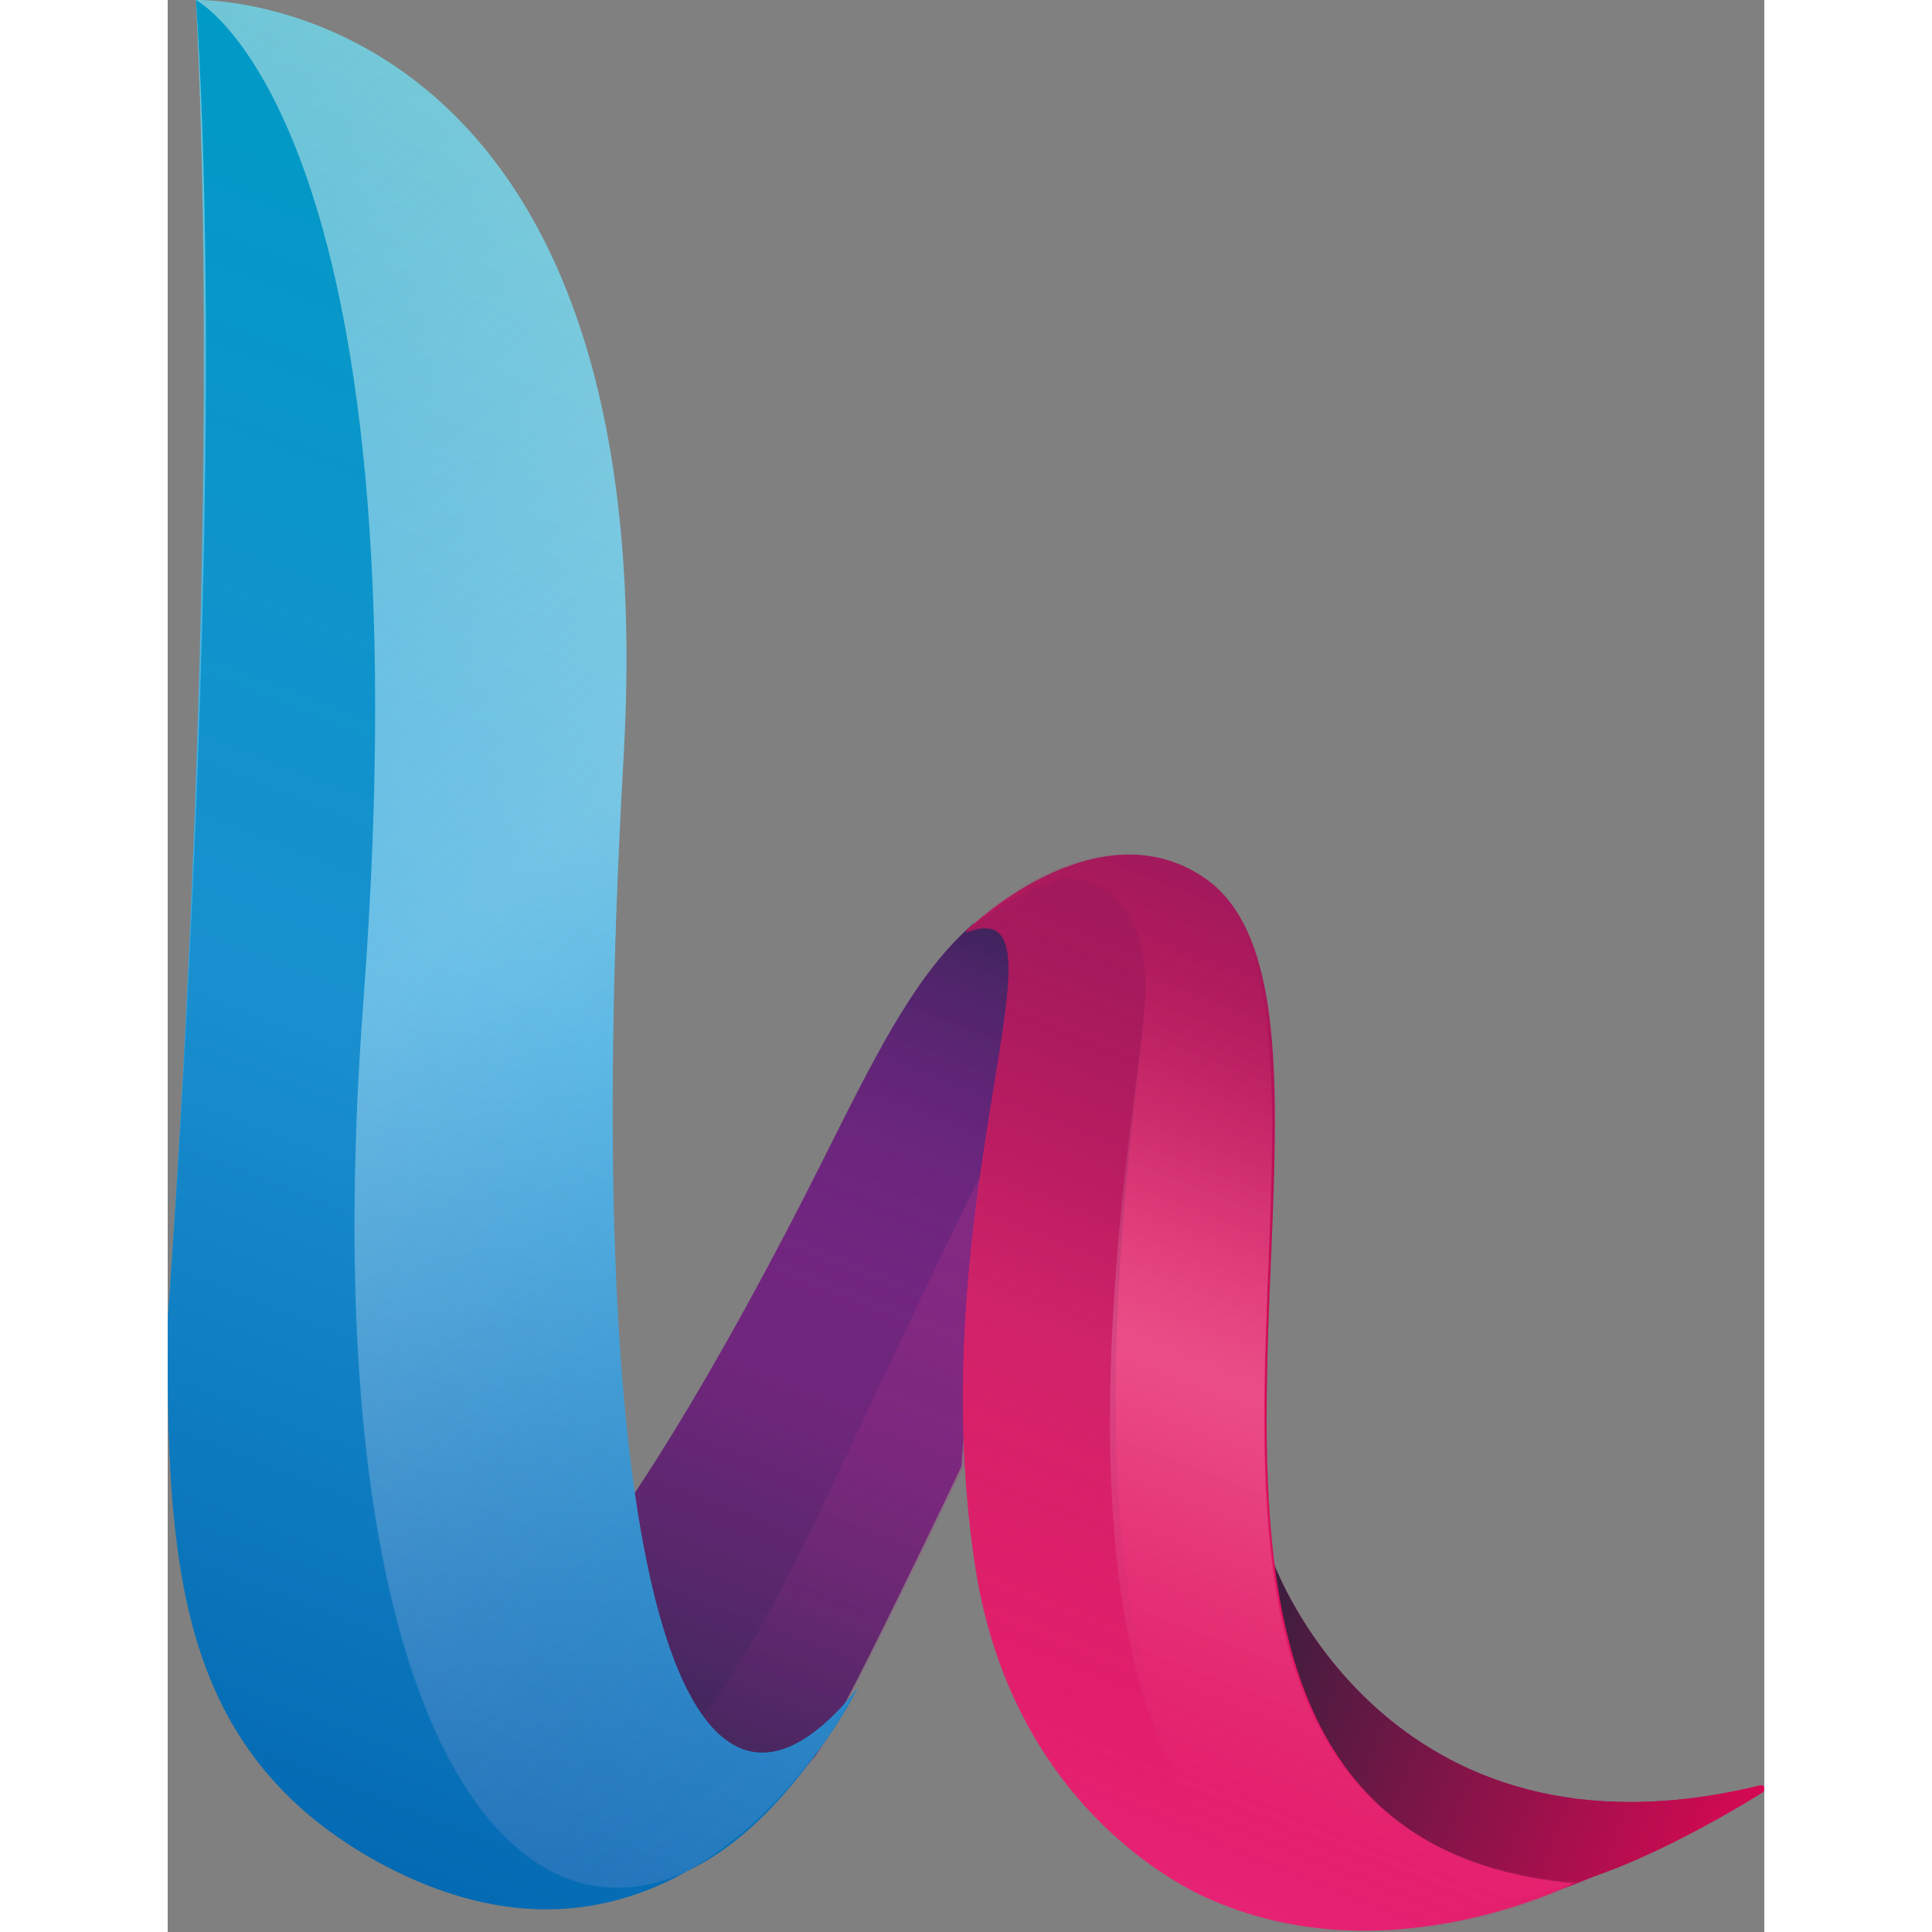 <svg xmlns="http://www.w3.org/2000/svg" viewBox="0.692 -0.001 119.112 144.136" style="enable-background:new 0 0 119.9 144" xml:space="preserve" height="1em" width="1em">
  <rect x="0.692" y="-0.001" width="119.112" height="144.136" fill="#808080" stroke="none"/>
  <linearGradient id="a" gradientUnits="userSpaceOnUse" x1="-52.291" y1="-474.658" x2="23.383" y2="-474.658" gradientTransform="rotate(-68.572 440.536 -230.667) scale(1)">
    <stop offset="0" style="stop-color:#2a255c"/>
    <stop offset=".5" style="stop-color:#672783"/>
    <stop offset=".647" style="stop-color:#652782"/>
    <stop offset=".755" style="stop-color:#60277d"/>
    <stop offset=".85" style="stop-color:#562674"/>
    <stop offset=".937" style="stop-color:#4a2568"/>
    <stop offset="1" style="stop-color:#3f245d"/>
  </linearGradient>
  <path d="M23.8 125s8.4-3.6 26.2-39.3c4-8 6.7-13.2 10.8-16.8 0 0 6.9-.5 3.6 10.7-3.3 11.2-4.5 29.8-4.5 29.8s-9.6 20.2-11 21.7c-1.4 1.5-6.3 9-15.5 7.7S23.8 125 23.8 125z" style="fill:url(#a)"/>
  <linearGradient id="b" gradientUnits="userSpaceOnUse" x1="-52.291" y1="-474.658" x2="23.383" y2="-474.658" gradientTransform="rotate(-68.572 440.536 -230.667) scale(1)">
    <stop offset="0" style="stop-color:#20254b"/>
    <stop offset=".129" style="stop-color:#3c2758;stop-opacity:.871"/>
    <stop offset=".295" style="stop-color:#5a2867;stop-opacity:.705"/>
    <stop offset=".466" style="stop-color:#732673;stop-opacity:.534"/>
    <stop offset=".638" style="stop-color:#86237b;stop-opacity:.362"/>
    <stop offset=".814" style="stop-color:#922180;stop-opacity:.186"/>
    <stop offset="1" style="stop-color:#952081;stop-opacity:0"/>
  </linearGradient>
  <path d="M23.8 125s8.4-3.6 26.2-39.3c4-7.9 6.7-13.2 10.8-16.8 0 0 6.9-.5 3.6 10.7-3.3 11.2-4.5 29.8-4.5 29.8s-9.6 20.2-11 21.7c-1.4 1.5-6.3 9-15.5 7.7S23.8 125 23.8 125z" style="fill:url(#b)"/>
  <linearGradient id="c" gradientUnits="userSpaceOnUse" x1="-52.291" y1="-473.336" x2="10.502" y2="-473.336" gradientTransform="rotate(-68.572 440.536 -230.667) scale(1)">
    <stop offset="0" style="stop-color:#952081;stop-opacity:0"/>
    <stop offset=".013" style="stop-color:#962081;stop-opacity:1.289326e-02"/>
    <stop offset=".228" style="stop-color:#a02985;stop-opacity:.228"/>
    <stop offset=".498" style="stop-color:#a52e86;stop-opacity:.498"/>
    <stop offset="1" style="stop-color:#a72f87"/>
  </linearGradient>
  <path d="M48.7 114.1c-10.3 21.4-14 17.4-14 17.4s-4.9-.6-9.9-1.6c1.1 3.6 3.5 8 8.8 8.8 9.2 1.3 14.1-6.2 15.5-7.7 1.4-1.5 11-21.7 11-21.7s.9-14.9 3.5-26c-4 7.5-9.1 18.7-14.9 30.8z" style="opacity:.43;fill:url(#c)"/>
  <linearGradient id="d" gradientUnits="userSpaceOnUse" x1="-58.722" y1="-507.943" x2="67.436" y2="-507.943" gradientTransform="rotate(-68.572 440.536 -230.667) scale(1)">
    <stop offset="0" style="stop-color:#2271b8"/>
    <stop offset=".5" style="stop-color:#3aabe2"/>
    <stop offset="1" style="stop-color:#71c7d7"/>
  </linearGradient>
  <path d="M2.8 0S38-1 34.7 56.5c-3.5 61.7 4.7 85.4 17.5 69.4 0 0-12.9 26.5-36.8 12.3C1.3 129.9.6 115.6.7 98.4c0 0 4.2-56.2 2.1-98.4z" style="fill:url(#d)"/>
  <linearGradient id="e" gradientUnits="userSpaceOnUse" x1="-22.171" y1="-396.168" x2="-22.171" y2="-436.435" gradientTransform="rotate(-68.572 440.536 -230.667) scale(1)">
    <stop offset="0" style="stop-color:#d70953"/>
    <stop offset=".5" style="stop-color:#a21a5c"/>
    <stop offset="1" style="stop-color:#a21a5c"/>
  </linearGradient>
  <path d="M83.2 116.6s8.4 23.4 36.3 16.6c.3-.1.4.3.2.5-3.3 2.1-9 4.9-14.1 6.9-15.3 5.8-20.9-13.4-22.4-24z" style="fill:url(#e)"/>
  <linearGradient id="f" gradientUnits="userSpaceOnUse" x1="-21.967" y1="-396.168" x2="-21.967" y2="-436.435" gradientTransform="rotate(-68.572 440.536 -230.667) scale(1)">
    <stop offset="0" style="stop-color:#d70953"/>
    <stop offset=".995" style="stop-color:#3a1e3e"/>
  </linearGradient>
  <path d="M83.2 116.6s8.4 23.4 36.3 16.6c.3-.1.4.3.2.5-3.3 2.1-11.3 6.6-16.3 7.2-16.3 1.9-18.7-13.7-20.2-24.3z" style="fill:url(#f)"/>
  <linearGradient id="g" gradientUnits="userSpaceOnUse" x1="-38.382" y1="-440.96" x2="32.63" y2="-440.96" gradientTransform="rotate(-68.572 440.536 -230.667) scale(1)">
    <stop offset="0" style="stop-color:#e72273"/>
    <stop offset=".5" style="stop-color:#d70953"/>
    <stop offset="1" style="stop-color:#a21a5c"/>
  </linearGradient>
  <path d="M78.2 65.6c-8.2-5.8-18 3.9-18 3.9 8.7-3.4-3.4 19.5.7 47.1 2.9 19.6 17.8 25.2 17.8 25.2 13.2 5.7 26.9-1.3 26.9-1.3-39.7-3.6-12.3-64-27.4-74.9z" style="fill:url(#g)"/>
  <linearGradient id="h" gradientUnits="userSpaceOnUse" x1="-38.382" y1="-440.96" x2="32.729" y2="-440.96" gradientTransform="rotate(-68.572 440.536 -230.667) scale(1)">
    <stop offset="0" style="stop-color:#e72273;stop-opacity:0"/>
    <stop offset=".221" style="stop-color:#e72871;stop-opacity:.442"/>
    <stop offset=".5" style="stop-color:#e72a70"/>
    <stop offset=".601" style="stop-color:#e42a6f;stop-opacity:.797"/>
    <stop offset=".707" style="stop-color:#db276c;stop-opacity:.586"/>
    <stop offset=".815" style="stop-color:#cb2367;stop-opacity:.369"/>
    <stop offset=".924" style="stop-color:#b51e61;stop-opacity:.151"/>
    <stop offset="1" style="stop-color:#a21a5c;stop-opacity:0"/>
  </linearGradient>
  <path d="M78.2 65.6c-8.1-6.2-18 3.9-18 3.9 8.7-3.4-3.4 19.5.7 47.1 2.9 19.6 17.8 25.2 17.8 25.2 13.2 5.7 26.9-1.3 26.9-1.3-39.7-3.6-12.8-62.3-27.4-74.9z" style="fill:url(#h)"/>
  <linearGradient id="i" gradientUnits="userSpaceOnUse" x1="-58.722" y1="-507.943" x2="65.881" y2="-507.943" gradientTransform="rotate(-68.572 440.536 -230.667) scale(1)">
    <stop offset="0" style="stop-color:#046ab3"/>
    <stop offset=".451" style="stop-color:#198fcf"/>
    <stop offset="1" style="stop-color:#009ac6"/>
  </linearGradient>
  <path d="M15.3 74.6C20.2 9.1 2.8 0 2.8 0 5.3 37.8.7 98.4.7 98.4c-.1 17.9.6 31.5 14.6 39.9C39.2 152.4 52.1 126 52.1 126c-16.5 29.5-42 16.3-36.8-51.4z" style="fill:url(#i)"/>
  <linearGradient id="j" gradientUnits="userSpaceOnUse" x1="-38.382" y1="-440.96" x2="29.004" y2="-440.96" gradientTransform="rotate(-68.572 440.536 -230.667) scale(1)">
    <stop offset="0" style="stop-color:#e72273;stop-opacity:0"/>
    <stop offset=".258" style="stop-color:#cf1f6a;stop-opacity:.258"/>
    <stop offset=".566" style="stop-color:#b71c62;stop-opacity:.566"/>
    <stop offset=".824" style="stop-color:#a81b5e;stop-opacity:.824"/>
    <stop offset="1" style="stop-color:#a21a5c"/>
  </linearGradient>
  <path d="M73.6 74.9c.6-9.4-5.5-9.4-6.1-9.4-4.5 1.4-7.3 4.1-7.3 4.1 8.7-3.4-3.4 19.5.7 47.1 2.9 19.6 17.8 25.2 17.8 25.2 13.2 5.7 26.9-1.3 26.9-1.3C59.9 157 73 85.1 73.6 74.9z" style="fill:url(#j)"/>
  <linearGradient id="k" gradientUnits="userSpaceOnUse" x1="-35.675" y1="-440.96" x2="32.729" y2="-440.96" gradientTransform="rotate(-68.572 440.536 -230.667) scale(1)">
    <stop offset="0" style="stop-color:#e72273;stop-opacity:0"/>
    <stop offset=".018" style="stop-color:#e93e7d;stop-opacity:3.596431e-02"/>
    <stop offset=".069" style="stop-color:#ee779c;stop-opacity:.137"/>
    <stop offset=".121" style="stop-color:#f3a1b8;stop-opacity:.243"/>
    <stop offset=".176" style="stop-color:#f7c1d0;stop-opacity:.351"/>
    <stop offset=".232" style="stop-color:#fad9e2;stop-opacity:.463"/>
    <stop offset=".29" style="stop-color:#fdeaf0;stop-opacity:.58"/>
    <stop offset=".351" style="stop-color:#fef6f9;stop-opacity:.703"/>
    <stop offset=".418" style="stop-color:#fffdfe;stop-opacity:.836"/>
    <stop offset=".5" style="stop-color:#fff"/>
    <stop offset=".56" style="stop-color:#fdfcfc;stop-opacity:.881"/>
    <stop offset=".622" style="stop-color:#f8f1f4;stop-opacity:.756"/>
    <stop offset=".686" style="stop-color:#efdfe6;stop-opacity:.629"/>
    <stop offset=".75" style="stop-color:#e4c5d1;stop-opacity:.499"/>
    <stop offset=".816" style="stop-color:#d5a4b6;stop-opacity:.369"/>
    <stop offset=".881" style="stop-color:#c47b96;stop-opacity:.237"/>
    <stop offset=".947" style="stop-color:#b24a74;stop-opacity:.107"/>
    <stop offset="1" style="stop-color:#a21a5c;stop-opacity:0"/>
  </linearGradient>
  <path d="M60.2 69.5s2.8-2.7 7.3-4.1c.6 0 6.7 0 6.1 9.4-.6 10.2-15.3 82.1 32.1 65.6-39.7-3.5-12.9-62.2-27.5-74.8-8.1-6.2-18 3.9-18 3.9z" style="opacity:.17;fill:url(#k)"/>
  <linearGradient id="l" gradientUnits="userSpaceOnUse" x1="-25.224" y1="-453.727" x2="40.939" y2="-568.325" gradientTransform="rotate(-68.572 440.536 -230.667) scale(1)">
    <stop offset="0" style="stop-color:#2271b8;stop-opacity:0"/>
    <stop offset=".01" style="stop-color:#2d75ba;stop-opacity:1.914263e-02"/>
    <stop offset=".111" style="stop-color:#799ace;stop-opacity:.222"/>
    <stop offset=".207" style="stop-color:#adbcdd;stop-opacity:.415"/>
    <stop offset=".297" style="stop-color:#d1d8e9;stop-opacity:.595"/>
    <stop offset=".379" style="stop-color:#ebedf0;stop-opacity:.758"/>
    <stop offset=".449" style="stop-color:#fbfaf4;stop-opacity:.898"/>
    <stop offset=".5" style="stop-color:#fffef5"/>
    <stop offset=".613" style="stop-color:#fefdf5;stop-opacity:.774"/>
    <stop offset=".696" style="stop-color:#f6faf3;stop-opacity:.609"/>
    <stop offset=".769" style="stop-color:#e9f4f0;stop-opacity:.463"/>
    <stop offset=".836" style="stop-color:#d6eceb;stop-opacity:.328"/>
    <stop offset=".899" style="stop-color:#bbe1e5;stop-opacity:.201"/>
    <stop offset=".959" style="stop-color:#96d3de;stop-opacity:8.162302e-02"/>
    <stop offset="1" style="stop-color:#71c7d7;stop-opacity:0"/>
  </linearGradient>
  <path d="M2.8 0s17.4 9.1 12.5 74.6c-3.9 51.8 10.1 71.7 24.3 64.9 4.3-2.5 7.6-6.1 9.7-9 1-1.4 2-3 2.9-4.6-12.8 15.9-21-7.7-17.5-69.4C38-1 2.8 0 2.8 0z" style="opacity:.25;fill:url(#l)"/>
</svg>
